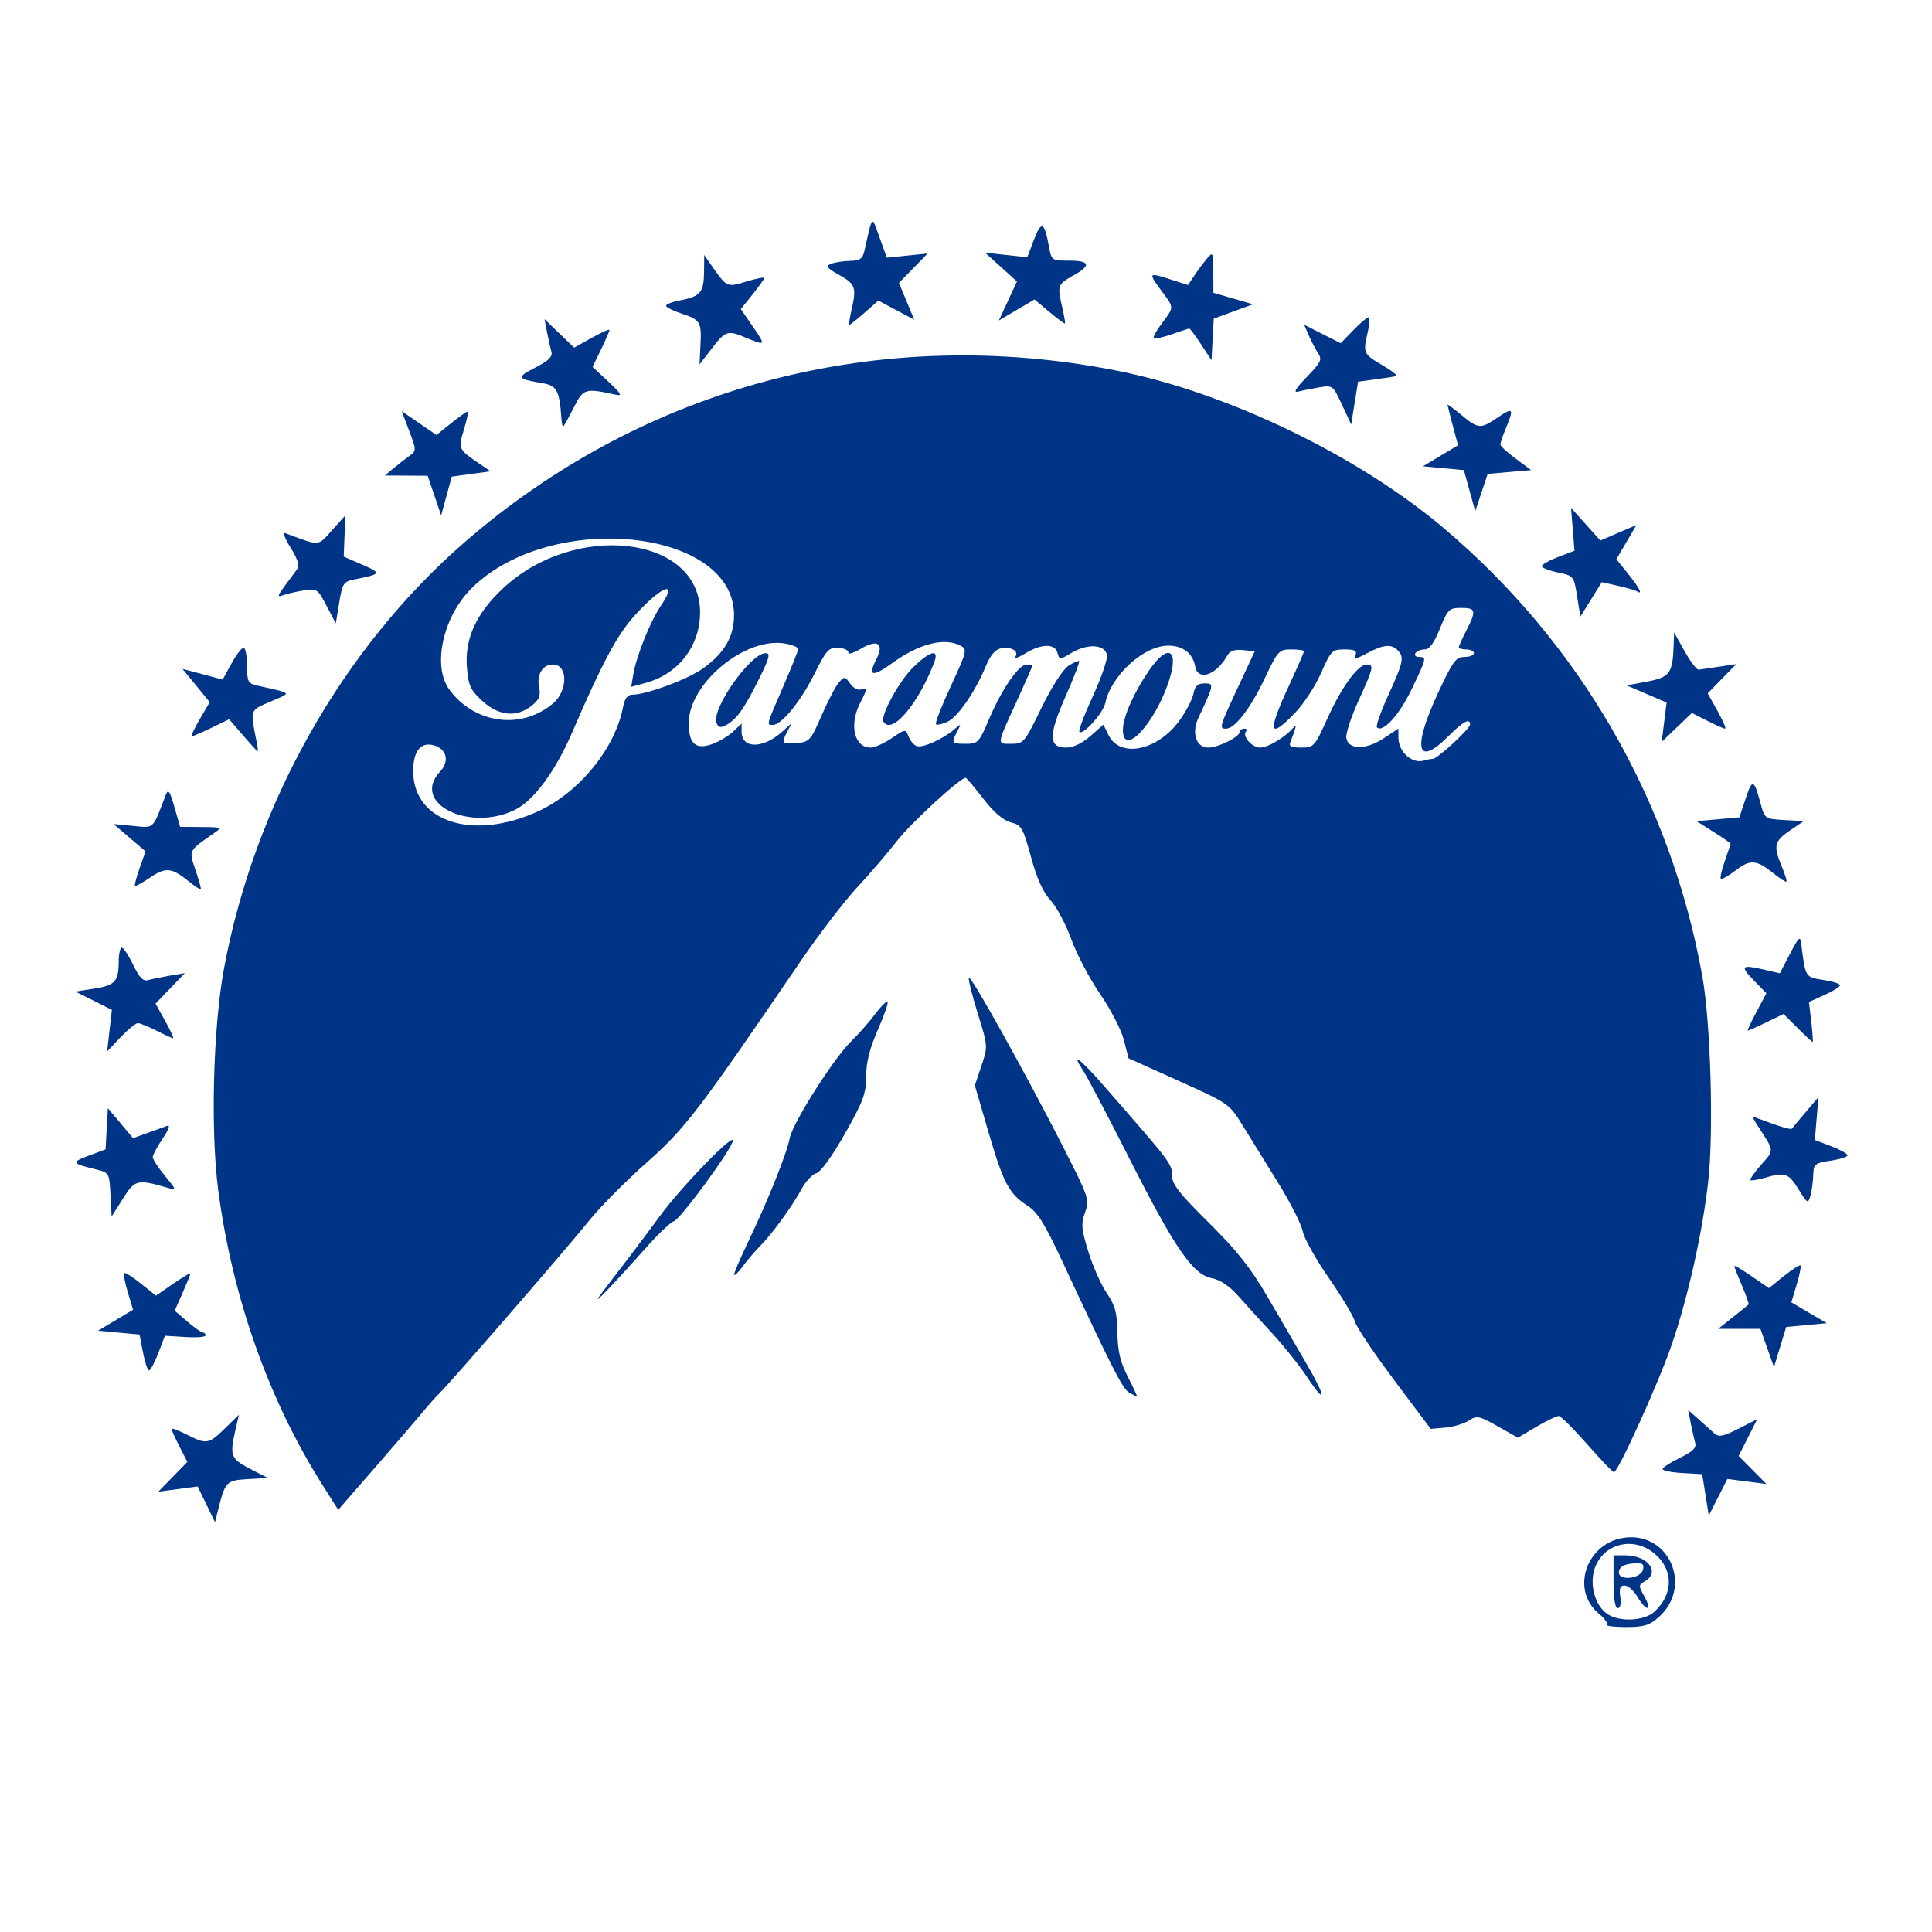 <?xml version="1.0" encoding="UTF-8" standalone="no"?>
<!-- Generator: Adobe Illustrator 16.0.0, SVG Export Plug-In . SVG Version: 6.00 Build 0)  -->

<svg
   version="1.1"
   id="Layer_1"
   x="0px"
   y="0px"
   width="280px"
   height="280px"
   viewBox="0 0 280 280"
   enable-background="new 0 0 280 280"
   xml:space="preserve"
   sodipodi:docname="paramount.svg"
   inkscape:version="1.1.2 (0a00cf5339, 2022-02-04)"
   xmlns:inkscape="http://www.inkscape.org/namespaces/inkscape"
   xmlns:sodipodi="http://sodipodi.sourceforge.net/DTD/sodipodi-0.dtd"
   xmlns="http://www.w3.org/2000/svg"
   xmlns:svg="http://www.w3.org/2000/svg"><defs
   id="defs5011" /><sodipodi:namedview
   id="namedview5009"
   pagecolor="#ffffff"
   bordercolor="#000000"
   borderopacity="0.25"
   inkscape:showpageshadow="2"
   inkscape:pageopacity="0.0"
   inkscape:pagecheckerboard="0"
   inkscape:deskcolor="#d1d1d1"
   showgrid="false"
   inkscape:zoom="1.0442452"
   inkscape:cx="147.47494"
   inkscape:cy="359.11106"
   inkscape:window-width="1600"
   inkscape:window-height="828"
   inkscape:window-x="0"
   inkscape:window-y="0"
   inkscape:window-maximized="1"
   inkscape:current-layer="Layer_1"
   inkscape:pageshadow="2"
   showguides="false" />


<path
   style="fill:#003487;stroke-width:0.547;fill-opacity:1"
   d="m 232.904,235.471 c 0.184,-0.184 -0.37,-0.927 -1.23,-1.651 -4.148,-3.49 -1.688,-10.369 3.928,-10.984 6.409,-0.702 9.696,7.161 4.813,11.512 -1.364,1.215 -2.152,1.457 -4.74,1.457 -1.708,0 -2.954,-0.15 -2.77,-0.334 z m 6.89,-1.906 c 2.761,-2.572 2.756,-6.083 -0.013,-8.412 -3.062,-2.576 -7.475,-1.449 -8.686,2.218 -0.76,2.304 0.075,5.296 1.82,6.518 1.752,1.227 5.398,1.055 6.879,-0.324 z m -5.948,-4.324 v -3.829 h 1.677 c 3.315,0 5.153,2.448 2.836,3.777 -0.905,0.52 -0.907,0.64 -0.025,2.215 1.208,2.159 0.256,2.182 -1.019,0.025 -0.533,-0.903 -1.366,-1.641 -1.851,-1.641 -0.668,0 -0.823,0.397 -0.641,1.641 0.145,0.985 -0.003,1.641 -0.368,1.641 -0.389,0 -0.609,-1.381 -0.609,-3.829 z m 4.283,-1.816 c 0.156,-0.824 -0.118,-0.965 -1.588,-0.821 -1.215,0.12 -1.821,0.487 -1.918,1.164 -0.204,1.42 3.236,1.083 3.506,-0.343 z m -208.224,-9.406 -1.256,-2.588 -2.847,0.374 -2.847,0.374 2.097,-2.154 2.097,-2.154 -1.14,-2.234 c -0.627,-1.228 -1.14,-2.372 -1.14,-2.54 0,-0.169 0.975,0.191 2.166,0.799 2.891,1.475 3.203,1.426 5.564,-0.88 l 2.033,-1.985 -0.492,2.122 c -0.883,3.807 -0.717,4.263 2.08,5.705 l 2.599,1.34 -2.897,0.166 c -3.115,0.179 -3.284,0.352 -4.301,4.406 l -0.461,1.837 z m 217.267,-1.369 -0.475,-3 -2.869,-0.165 c -1.578,-0.091 -2.869,-0.35 -2.869,-0.575 0,-0.225 1.123,-0.955 2.496,-1.622 1.842,-0.895 2.426,-1.461 2.229,-2.16 -0.147,-0.521 -0.437,-1.81 -0.645,-2.863 l -0.378,-1.915 1.544,1.368 c 0.849,0.752 1.877,1.672 2.284,2.044 0.595,0.543 1.277,0.405 3.462,-0.703 l 2.722,-1.379 -1.35,2.663 -1.35,2.663 2.015,2.033 2.015,2.033 -2.829,-0.366 -2.829,-0.366 -1.349,2.654 -1.349,2.654 z M 46.692,215.136 c -7.742,-12.243 -12.991,-27.073 -15.049,-42.515 -1.154,-8.661 -0.769,-23.706 0.827,-32.29 C 36.902,116.503 49.647,93.944 67.376,78.549 93.443,55.915 127.651,46.932 161.902,53.727 c 15.966,3.167 34.853,12.269 47.326,22.805 19.721,16.659 32.892,39.47 37.478,64.906 1.219,6.76 1.676,22.625 0.859,29.815 -0.854,7.518 -2.946,16.847 -5.323,23.733 -1.927,5.583 -7.751,18.403 -8.348,18.375 -0.177,-0.008 -1.922,-1.836 -3.878,-4.062 -1.956,-2.226 -3.802,-4.061 -4.103,-4.078 -0.301,-0.017 -1.758,0.681 -3.238,1.553 l -2.691,1.584 -2.925,-1.651 c -2.708,-1.528 -3.018,-1.59 -4.181,-0.827 -0.691,0.453 -2.217,0.909 -3.39,1.015 l -2.134,0.191 -5.327,-7.106 c -2.93,-3.908 -5.48,-7.714 -5.666,-8.457 -0.187,-0.743 -1.884,-3.577 -3.771,-6.297 -1.888,-2.72 -3.593,-5.773 -3.789,-6.785 -0.196,-1.012 -1.773,-4.127 -3.504,-6.921 -1.731,-2.795 -4.046,-6.543 -5.146,-8.33 -1.992,-3.238 -2.023,-3.26 -9.3,-6.535 l -7.301,-3.286 -0.662,-2.629 c -0.364,-1.446 -1.909,-4.442 -3.434,-6.656 -1.524,-2.215 -3.417,-5.808 -4.206,-7.985 -0.789,-2.177 -2.143,-4.715 -3.009,-5.64 -1.081,-1.155 -1.966,-3.121 -2.821,-6.264 -1.157,-4.253 -1.367,-4.613 -2.925,-5.016 -1.111,-0.288 -2.465,-1.453 -4.002,-3.446 -1.278,-1.656 -2.423,-3.011 -2.544,-3.011 -0.807,0 -7.958,6.582 -9.96,9.167 -1.338,1.728 -3.934,4.752 -5.769,6.721 -1.835,1.969 -5.553,6.828 -8.261,10.799 -14.903,21.852 -16.619,24.094 -22.312,29.146 -3.027,2.686 -6.754,6.452 -8.281,8.368 -2.918,3.661 -20.168,23.559 -21.646,24.97 -0.473,0.451 -1.591,1.705 -2.484,2.787 -0.893,1.081 -4.007,4.704 -6.92,8.051 l -5.296,6.085 z m 31.335,-97.575 c 5.945,-2.74 11.131,-9.121 12.273,-15.1 0.232,-1.214 0.649,-1.778 1.315,-1.778 2.073,0 8.129,-2.254 10.319,-3.84 3.08,-2.231 4.444,-4.594 4.447,-7.704 0.01,-12.509 -26.429,-15.262 -37.968,-3.954 -4.214,4.13 -5.818,11.347 -3.283,14.772 3.674,4.964 10.416,5.861 15.008,1.998 2.192,-1.845 2.189,-5.648 -0.005,-5.648 -1.487,0 -2.374,1.438 -2.01,3.259 0.261,1.304 0.049,1.83 -1.1,2.734 -2.181,1.716 -4.747,1.461 -7.112,-0.705 -1.725,-1.58 -2.024,-2.225 -2.239,-4.821 -0.344,-4.143 1.294,-7.79 5.122,-11.41 10.476,-9.908 28.666,-7.757 28.666,3.388 0,4.853 -3.139,8.93 -7.863,10.212 l -2.119,0.575 0.291,-1.752 c 0.443,-2.673 2.467,-7.725 3.998,-9.981 2.625,-3.868 0.078,-2.897 -3.844,1.466 -2.534,2.818 -4.638,6.768 -9.058,17.002 -2.351,5.444 -5.49,9.703 -8.136,11.042 -6.664,3.37 -15.246,-0.912 -10.964,-5.471 1.444,-1.537 0.974,-3.36 -0.994,-3.854 -1.834,-0.46 -2.887,0.914 -2.887,3.767 0,7.382 8.692,10.163 18.145,5.805 z m 129.618,-7.578 c 0.672,0 5.414,-4.373 5.414,-4.993 0,-0.974 -1.025,-0.418 -3.154,1.711 -4.577,4.577 -5.248,1.821 -1.514,-6.223 2.147,-4.627 2.612,-5.265 3.829,-5.265 0.762,0 1.386,-0.246 1.386,-0.547 0,-0.301 -0.492,-0.547 -1.094,-0.547 -0.602,0 -1.094,-0.133 -1.094,-0.295 0,-0.162 0.492,-1.26 1.094,-2.44 1.481,-2.904 1.394,-3.282 -0.757,-3.282 -1.731,0 -1.93,0.195 -3.072,3.009 -0.853,2.102 -1.522,3.009 -2.219,3.009 -0.549,0 -1.15,0.246 -1.336,0.547 -0.186,0.301 0.046,0.547 0.515,0.547 1.158,0 1.126,0.137 -1.083,4.731 -1.772,3.685 -4.168,6.307 -5,5.474 -0.186,-0.186 0.561,-2.302 1.658,-4.703 2.173,-4.754 2.327,-5.499 1.339,-6.487 -0.929,-0.929 -2.066,-0.818 -4.391,0.427 -1.572,0.842 -1.953,0.903 -1.711,0.274 0.238,-0.62 -0.135,-0.81 -1.588,-0.81 -1.803,0 -1.974,0.171 -3.406,3.419 -0.829,1.881 -2.514,4.465 -3.744,5.744 -3.835,3.985 -4.079,2.947 -0.915,-3.9 1.204,-2.605 2.188,-4.855 2.188,-5 0,-0.145 -0.834,-0.264 -1.854,-0.264 -1.775,0 -1.94,0.181 -3.864,4.24 -2.049,4.322 -4.309,7.249 -5.599,7.249 -1.017,0 -0.95,-0.229 1.75,-6.018 l 2.424,-5.197 -1.717,-0.178 c -1.178,-0.122 -1.879,0.112 -2.234,0.746 -1.622,2.898 -4.28,3.814 -4.683,1.615 -0.35,-1.908 -1.778,-3.003 -3.919,-3.003 -3.526,0 -8.252,4.307 -9.104,8.297 -0.316,1.48 -3.222,4.721 -3.755,4.188 -0.16,-0.16 0.71,-2.467 1.933,-5.127 1.223,-2.66 2.151,-5.342 2.063,-5.96 -0.223,-1.562 -2.745,-1.756 -5.059,-0.391 -1.801,1.062 -1.843,1.063 -2.111,0.039 -0.361,-1.38 -2.33,-1.351 -4.659,0.069 -1.002,0.611 -1.647,0.829 -1.434,0.484 0.518,-0.838 -0.63,-1.488 -2.123,-1.203 -0.806,0.154 -1.528,1.012 -2.181,2.59 -1.536,3.713 -4.062,7.368 -5.565,8.053 -0.757,0.345 -1.502,0.502 -1.655,0.349 -0.153,-0.153 0.823,-2.651 2.169,-5.552 2.316,-4.991 2.392,-5.303 1.411,-5.828 -2.325,-1.245 -6.002,-0.309 -9.919,2.524 -2.849,2.06 -3.571,1.913 -2.336,-0.475 1.224,-2.366 0.259,-3.066 -2.214,-1.607 -1.068,0.63 -1.884,0.879 -1.813,0.553 0.071,-0.326 -0.571,-0.632 -1.427,-0.681 -1.408,-0.08 -1.738,0.277 -3.475,3.761 -1.982,3.976 -4.769,7.406 -6.017,7.406 -0.958,0 -1.006,0.184 1.475,-5.538 1.204,-2.775 2.188,-5.238 2.188,-5.473 0,-0.235 -0.822,-0.582 -1.828,-0.771 -5.756,-1.08 -14.037,5.719 -14.037,11.523 0,3.002 0.977,3.879 3.384,3.04 0.971,-0.339 2.33,-1.146 3.02,-1.794 l 1.254,-1.178 v 1.162 c 0,2.536 3.158,2.509 5.955,-0.051 l 1.305,-1.194 -0.621,1.195 c -0.915,1.76 -0.809,1.896 1.333,1.71 1.852,-0.161 2.042,-0.371 3.621,-3.999 0.916,-2.106 2.045,-4.26 2.507,-4.787 0.797,-0.908 0.882,-0.899 1.633,0.174 0.436,0.622 1.136,0.999 1.556,0.838 0.973,-0.373 0.959,-0.104 -0.095,1.934 -1.647,3.185 -0.882,6.491 1.502,6.491 0.581,0 1.961,-0.615 3.067,-1.366 1.974,-1.341 2.018,-1.346 2.42,-0.261 0.225,0.608 0.762,1.24 1.193,1.406 0.843,0.323 3.785,-0.989 5.476,-2.443 0.986,-0.847 1.006,-0.833 0.41,0.304 -0.898,1.712 -0.829,1.814 1.226,1.814 1.765,0 1.927,-0.173 3.397,-3.631 1.829,-4.304 4.281,-7.857 5.421,-7.857 0.449,0 0.817,0.089 0.817,0.197 0,0.108 -0.944,2.262 -2.098,4.787 -3.132,6.852 -3.082,6.504 -0.948,6.504 1.786,0 1.922,-0.161 4.368,-5.19 1.475,-3.032 3.097,-5.565 3.901,-6.092 0.757,-0.496 1.463,-0.807 1.57,-0.691 0.107,0.116 -0.778,2.411 -1.965,5.1 -2.505,5.672 -2.484,7.419 0.087,7.419 1.015,0 2.312,-0.615 3.505,-1.663 l 1.894,-1.663 0.724,1.49 c 1.66,3.418 7.112,2.315 10.3,-2.084 0.946,-1.305 1.855,-3.049 2.021,-3.877 0.228,-1.137 0.62,-1.504 1.608,-1.504 1.416,0 1.395,0.117 -0.898,5.02 -1.017,2.176 -0.314,4.28 1.432,4.28 1.474,0 4.587,-1.565 4.587,-2.306 0,-0.236 0.287,-0.429 0.638,-0.429 0.351,0 0.483,0.155 0.293,0.345 -0.678,0.678 0.771,2.39 2.023,2.39 1.16,0 3.739,-1.576 4.893,-2.99 0.441,-0.541 0.245,0.279 -0.52,2.169 -0.257,0.635 0.096,0.821 1.563,0.821 1.834,0 1.956,-0.135 3.807,-4.24 2.043,-4.532 4.421,-7.796 5.679,-7.796 1.102,0 0.999,0.458 -1.169,5.217 -1.068,2.343 -1.868,4.774 -1.778,5.402 0.25,1.753 2.824,1.791 5.408,0.082 l 2.14,-1.416 v 1.271 c 0,2.118 1.991,3.903 3.737,3.351 0.401,-0.127 0.96,-0.23 1.243,-0.23 z m -44.904,-4.24 c 0.015,-1.847 1.56,-5.336 3.816,-8.614 2.766,-4.021 4.403,-3.008 2.798,1.731 -2.104,6.214 -6.647,10.942 -6.614,6.883 z m -58.899,-0.963 c -0.772,-2.012 4.923,-10.115 7.11,-10.115 0.756,0 0.572,0.686 -1.068,3.966 -2.102,4.205 -3.161,5.66 -4.735,6.502 -0.72,0.386 -1.058,0.294 -1.307,-0.354 z m 24.21,-0.168 c -0.518,-0.838 2.257,-5.926 4.331,-7.939 2.463,-2.392 3.768,-2.678 3,-0.658 -2.287,6.014 -6.137,10.53 -7.331,8.597 z m 35.586,97.206 c -0.957,-0.556 -2.421,-3.431 -9.714,-19.076 -2.531,-5.429 -3.566,-7.081 -5.025,-8.015 -2.663,-1.705 -3.481,-3.254 -5.664,-10.727 l -1.956,-6.696 0.954,-2.835 c 0.948,-2.818 0.945,-2.863 -0.521,-7.565 -0.811,-2.602 -1.399,-4.949 -1.307,-5.215 0.197,-0.569 8.329,14.031 13.752,24.691 3.653,7.18 3.759,7.5 3.093,9.341 -0.599,1.656 -0.535,2.406 0.492,5.721 0.649,2.098 1.847,4.788 2.662,5.977 1.213,1.77 1.491,2.805 1.538,5.717 0.043,2.703 0.409,4.245 1.526,6.428 0.808,1.58 1.403,2.865 1.323,2.855 -0.08,-0.009 -0.598,-0.28 -1.151,-0.601 z m 25.732,-2.335 c -1.084,-1.633 -3.297,-4.406 -4.916,-6.163 -1.619,-1.756 -3.851,-4.213 -4.96,-5.459 -1.323,-1.488 -2.651,-2.385 -3.864,-2.613 -2.734,-0.513 -5.328,-4.274 -11.916,-17.277 -3.125,-6.168 -6.135,-11.899 -6.69,-12.736 -1.907,-2.877 -0.581,-1.919 2.969,2.145 9.793,11.211 9.847,11.282 9.847,12.916 0,1.311 0.992,2.592 5.334,6.891 4.074,4.034 6.087,6.573 8.522,10.752 1.753,3.009 4.306,7.39 5.673,9.735 2.886,4.953 2.887,6.155 5.4e-4,1.809 z m -168.648,-3.475 -0.502,-2.599 -3.009,-0.274 -3.009,-0.274 2.54,-1.522 2.54,-1.522 -0.763,-2.534 c -0.42,-1.394 -0.656,-2.642 -0.525,-2.773 0.131,-0.131 1.22,0.55 2.419,1.514 l 2.181,1.752 2.506,-1.724 c 1.378,-0.948 2.506,-1.62 2.506,-1.494 0,0.127 -0.515,1.394 -1.144,2.817 l -1.144,2.586 1.828,1.564 c 1.005,0.86 2.013,1.574 2.238,1.586 0.226,0.012 0.411,0.207 0.411,0.433 4.1e-4,0.226 -1.325,0.328 -2.946,0.227 l -2.946,-0.184 -0.958,2.509 c -0.527,1.38 -1.13,2.509 -1.339,2.509 -0.21,0 -0.607,-1.169 -0.883,-2.599 z m 235.394,-0.639 -0.98,-2.78 h -3.062 -3.062 l 2.127,-1.689 c 1.17,-0.929 2.194,-1.755 2.277,-1.837 0.083,-0.082 -0.348,-1.312 -0.957,-2.733 -0.609,-1.421 -1.108,-2.699 -1.108,-2.839 0,-0.14 1.127,0.521 2.506,1.469 l 2.506,1.724 2.181,-1.752 c 1.199,-0.964 2.278,-1.655 2.398,-1.535 0.119,0.119 -0.13,1.372 -0.555,2.784 l -0.772,2.566 2.57,1.511 2.57,1.511 -2.945,0.274 -2.945,0.274 -0.884,2.916 -0.884,2.916 z M 88.959,185.099 c 1.91,-2.464 4.885,-6.414 6.612,-8.778 3.264,-4.467 11.291,-12.683 10.62,-10.87 -0.702,1.897 -7.608,11.243 -8.522,11.533 -0.495,0.157 -2.369,1.947 -4.163,3.977 -1.794,2.03 -4.333,4.8 -5.641,6.155 -1.888,1.955 -1.663,1.54 1.094,-2.018 z m 17.44,-0.381 c -0.01,-0.267 0.942,-2.482 2.115,-4.924 2.759,-5.743 5.563,-12.75 5.937,-14.833 0.382,-2.129 6.297,-11.476 8.836,-13.965 1.083,-1.061 2.67,-2.863 3.526,-4.004 0.857,-1.141 1.676,-1.957 1.819,-1.813 0.144,0.144 -0.496,1.987 -1.421,4.096 -1.181,2.691 -1.683,4.694 -1.683,6.716 0,2.493 -0.416,3.617 -3.079,8.321 -1.831,3.233 -3.504,5.549 -4.128,5.712 -0.577,0.151 -1.533,1.166 -2.124,2.255 -1.394,2.567 -4.276,6.537 -6.004,8.272 -0.749,0.752 -1.906,2.106 -2.57,3.009 -0.664,0.903 -1.215,1.423 -1.225,1.156 z M 16.009,173.125 c -0.164,-3.129 -0.193,-3.181 -2.081,-3.641 -3.559,-0.867 -3.649,-1.03 -1.094,-1.986 l 2.462,-0.921 0.17,-2.983 0.17,-2.983 1.822,2.17 1.822,2.17 2.111,-0.756 c 1.161,-0.416 2.455,-0.884 2.876,-1.042 0.439,-0.164 0.148,0.622 -0.684,1.845 -0.796,1.172 -1.448,2.387 -1.448,2.7 0,0.313 0.792,1.529 1.759,2.703 1.715,2.081 1.725,2.124 0.41,1.745 -4.418,-1.276 -4.735,-1.199 -6.486,1.562 l -1.642,2.59 z m 244.65,-0.762 c -1.447,-2.344 -1.944,-2.513 -4.899,-1.666 -1.031,0.296 -1.968,0.445 -2.082,0.331 -0.114,-0.114 0.592,-1.117 1.569,-2.229 1.921,-2.188 1.952,-1.863 -0.559,-5.725 -0.747,-1.148 -0.754,-1.297 -0.053,-1.035 3.425,1.282 4.919,1.731 5.067,1.524 0.095,-0.133 0.997,-1.213 2.005,-2.399 l 1.833,-2.158 -0.258,3.105 -0.258,3.105 2.369,0.905 c 1.303,0.498 2.369,1.09 2.369,1.315 0,0.226 -1.108,0.577 -2.462,0.78 -2.31,0.346 -2.465,0.477 -2.516,2.114 -0.03,0.959 -0.215,2.305 -0.41,2.991 -0.334,1.172 -0.437,1.114 -1.716,-0.957 z m -244.791,-22.997 0.342,-3.014 -2.645,-1.324 -2.645,-1.324 2.682,-0.416 c 3.068,-0.475 3.589,-1.04 3.6,-3.901 0.004,-1.128 0.206,-2.051 0.446,-2.051 0.241,0 0.984,1.123 1.651,2.496 0.901,1.854 1.456,2.424 2.16,2.217 0.521,-0.153 1.933,-0.444 3.136,-0.647 l 2.188,-0.369 -2.122,2.213 -2.122,2.213 1.399,2.504 c 0.77,1.377 1.284,2.504 1.142,2.504 -0.141,0 -1.222,-0.492 -2.401,-1.094 -1.18,-0.602 -2.397,-1.094 -2.706,-1.094 -0.309,0 -1.436,0.923 -2.505,2.051 l -1.943,2.051 z m 244.65,-0.384 -2.03,-2.03 -2.489,1.209 c -1.369,0.665 -2.579,1.209 -2.688,1.209 -0.11,0 0.45,-1.218 1.244,-2.707 l 1.443,-2.707 -1.884,-1.943 c -1.992,-2.055 -1.749,-2.253 1.768,-1.437 l 2.069,0.48 1.468,-2.818 c 1.29,-2.477 1.488,-2.653 1.634,-1.451 0.592,4.875 0.57,4.838 3.172,5.229 1.344,0.201 2.443,0.547 2.443,0.768 0,0.221 -1.013,0.859 -2.25,1.417 l -2.25,1.015 0.341,2.898 c 0.187,1.594 0.273,2.898 0.19,2.898 -0.083,0 -1.064,-0.913 -2.18,-2.03 z M 27.332,127.712 c -2.466,-1.983 -3.317,-2.066 -5.559,-0.543 -1.121,0.762 -2.116,1.306 -2.211,1.211 -0.096,-0.096 0.21,-1.258 0.678,-2.584 l 0.852,-2.41 -2.321,-1.981 -2.321,-1.981 2.841,0.273 c 3.113,0.299 2.776,0.62 4.742,-4.516 0.339,-0.886 0.576,-0.548 1.245,1.778 l 0.826,2.872 3.076,0.029 c 3.056,0.029 3.067,0.035 1.738,0.957 -3.636,2.524 -3.57,2.388 -2.576,5.306 0.496,1.456 0.841,2.706 0.767,2.778 -0.074,0.072 -0.874,-0.462 -1.776,-1.188 z m 229.764,-1.094 c -2.533,-2.036 -3.401,-2.113 -5.532,-0.487 -1.059,0.807 -2.034,1.358 -2.168,1.225 -0.134,-0.134 0.128,-1.297 0.583,-2.586 0.455,-1.288 0.826,-2.412 0.826,-2.497 0,-0.085 -1.11,-0.854 -2.468,-1.709 l -2.468,-1.555 3.107,-0.274 3.107,-0.274 0.902,-2.707 c 0.978,-2.932 1.217,-2.862 2.153,0.627 0.614,2.288 0.626,2.297 3.442,2.462 l 2.826,0.165 -2.015,1.368 c -2.246,1.525 -2.406,2.232 -1.17,5.189 0.469,1.122 0.777,2.115 0.684,2.206 -0.093,0.091 -0.907,-0.428 -1.81,-1.154 z m -221.901,-20.074 -1.984,-2.305 -2.544,1.231 c -1.399,0.677 -2.684,1.231 -2.855,1.231 -0.171,0 0.341,-1.112 1.137,-2.471 l 1.448,-2.471 -1.976,-2.411 -1.976,-2.411 2.904,0.773 c 1.597,0.425 2.909,0.776 2.916,0.78 0.006,0.004 0.608,-1.086 1.338,-2.421 0.729,-1.335 1.524,-2.306 1.767,-2.156 0.242,0.15 0.44,1.361 0.44,2.691 0,2.192 0.141,2.451 1.504,2.76 5.203,1.179 5.028,0.965 1.895,2.313 -3.057,1.315 -2.975,1.068 -1.985,5.983 0.136,0.677 0.182,1.222 0.101,1.211 -0.081,-0.011 -1.04,-1.057 -2.131,-2.325 z m 205.985,-1.873 0.357,-2.85 -2.886,-1.242 -2.886,-1.242 2.984,-0.566 c 3.241,-0.615 3.668,-1.197 3.809,-5.201 l 0.067,-1.915 1.525,2.735 c 0.839,1.504 1.756,2.705 2.039,2.668 0.283,-0.037 1.622,-0.234 2.976,-0.438 l 2.462,-0.371 -2.067,2.119 -2.067,2.119 1.43,2.559 c 0.787,1.408 1.276,2.559 1.088,2.559 -0.188,0 -1.347,-0.513 -2.576,-1.14 l -2.234,-1.14 -2.189,2.097 -2.189,2.097 z M 47.332,87.802 c -1.295,-2.468 -1.396,-2.534 -3.371,-2.218 -1.12,0.179 -2.476,0.494 -3.013,0.701 -0.795,0.305 -0.728,0.041 0.362,-1.423 0.737,-0.989 1.556,-2.096 1.82,-2.461 0.308,-0.425 -0.057,-1.515 -1.015,-3.033 -0.838,-1.328 -1.17,-2.248 -0.754,-2.093 5.093,1.902 4.647,1.93 6.754,-0.42 l 1.935,-2.157 -0.118,2.983 -0.118,2.983 2.7,1.179 c 2.852,1.245 2.798,1.345 -1.163,2.138 -1.564,0.313 -1.731,0.569 -2.188,3.352 l -0.495,3.013 z M 228.563,86.411 c -0.466,-2.929 -0.493,-2.963 -2.791,-3.447 -1.276,-0.269 -2.32,-0.68 -2.32,-0.914 0,-0.233 1.065,-0.831 2.367,-1.328 l 2.367,-0.904 -0.25,-3.108 -0.25,-3.108 2.123,2.369 2.123,2.369 2.614,-1.125 2.614,-1.125 -1.452,2.477 -1.452,2.477 1.71,2.128 c 1.67,2.077 2.172,3.089 1.252,2.52 -0.252,-0.156 -1.497,-0.516 -2.766,-0.802 l -2.308,-0.519 -1.555,2.498 -1.555,2.498 z M 62.958,71.825 61.982,68.953 l -3.102,-0.018 -3.102,-0.018 1.368,-1.139 c 0.752,-0.627 1.791,-1.437 2.309,-1.8 0.886,-0.622 0.877,-0.829 -0.147,-3.526 l -1.089,-2.865 2.516,1.731 2.516,1.731 2.112,-1.698 c 1.162,-0.934 2.238,-1.698 2.392,-1.698 0.154,0 -0.078,1.169 -0.515,2.599 -0.869,2.842 -0.862,2.857 2.517,5.146 l 1.338,0.907 -2.81,0.386 -2.81,0.386 -0.772,2.81 -0.772,2.81 z m 150.021,-0.714 -0.826,-2.979 -2.967,-0.274 -2.967,-0.274 2.544,-1.524 2.544,-1.524 -0.759,-2.852 c -0.418,-1.569 -0.762,-2.932 -0.766,-3.029 -0.004,-0.097 0.911,0.58 2.033,1.504 2.462,2.03 2.739,2.047 5.27,0.33 2.215,-1.503 2.361,-1.31 1.17,1.54 -0.451,1.08 -0.815,2.156 -0.808,2.392 0.007,0.235 1.014,1.166 2.238,2.069 l 2.225,1.641 -3.152,0.274 -3.151,0.274 -0.902,2.705 -0.902,2.705 z M 81.363,60.611 C 81.078,56.582 80.694,55.877 78.597,55.529 74.891,54.913 74.794,54.705 77.553,53.291 c 1.914,-0.981 2.556,-1.6 2.366,-2.279 -0.144,-0.513 -0.429,-1.794 -0.633,-2.847 l -0.372,-1.915 2.148,2.067 2.148,2.067 2.559,-1.43 c 1.408,-0.787 2.559,-1.293 2.559,-1.125 0,0.168 -0.551,1.44 -1.225,2.827 l -1.225,2.521 2.305,2.15 c 1.828,1.705 2.053,2.095 1.088,1.885 -4.529,-0.986 -4.711,-0.929 -6.164,1.938 -0.75,1.479 -1.43,2.69 -1.511,2.69 -0.081,0 -0.187,-0.554 -0.235,-1.231 z M 194.498,58.667 c -1.303,-2.803 -1.364,-2.85 -3.282,-2.529 -1.075,0.18 -2.447,0.457 -3.049,0.614 -0.779,0.204 -0.426,-0.405 1.229,-2.118 2.068,-2.14 2.245,-2.521 1.616,-3.479 -0.388,-0.592 -0.998,-1.755 -1.356,-2.584 l -0.649,-1.509 2.648,1.342 2.648,1.342 1.826,-1.884 c 1.005,-1.036 1.998,-1.884 2.209,-1.884 0.21,0 0.168,0.923 -0.094,2.051 -0.73,3.144 -0.677,3.271 2.051,4.87 1.405,0.823 2.328,1.553 2.051,1.621 -0.276,0.068 -1.633,0.276 -3.016,0.462 l -2.513,0.337 -0.496,3.103 -0.496,3.103 z M 101.516,50.051 c 0.172,-3.407 -0.004,-3.7 -2.766,-4.612 -1.219,-0.402 -2.216,-0.911 -2.216,-1.13 0,-0.219 0.923,-0.571 2.051,-0.782 2.884,-0.539 3.415,-1.162 3.448,-4.045 l 0.029,-2.532 0.929,1.338 c 2.363,3.404 2.326,3.386 5.168,2.517 1.429,-0.437 2.599,-0.668 2.599,-0.515 0,0.154 -0.764,1.23 -1.698,2.392 l -1.698,2.112 1.724,2.506 c 1.921,2.792 1.895,2.842 -0.875,1.685 -2.783,-1.163 -3.03,-1.089 -5.036,1.504 l -1.799,2.325 z m 72.556,-0.141 c -0.832,-1.261 -1.601,-2.292 -1.709,-2.292 -0.108,0 -1.251,0.372 -2.539,0.826 -1.288,0.455 -2.461,0.707 -2.607,0.562 -0.145,-0.145 0.385,-1.116 1.179,-2.158 1.753,-2.298 1.752,-2.273 0.174,-4.376 -2.213,-2.95 -2.187,-3.016 0.797,-2.061 l 2.812,0.899 0.882,-1.33 c 0.485,-0.731 1.304,-1.835 1.821,-2.454 0.91,-1.089 0.94,-1.031 0.957,1.892 l 0.018,3.016 2.872,0.832 2.872,0.832 -2.848,1.039 -2.848,1.039 -0.161,3.013 -0.161,3.013 z m -50.687,-4.891 c 0.778,-3.349 0.617,-3.832 -1.717,-5.144 -1.854,-1.042 -2.057,-1.312 -1.231,-1.638 0.544,-0.215 1.784,-0.407 2.756,-0.429 1.467,-0.032 1.825,-0.294 2.108,-1.543 1.189,-5.248 1.004,-5.09 2.17,-1.848 l 1.054,2.932 2.959,-0.305 2.959,-0.305 -2.08,2.13 -2.08,2.13 1.108,2.666 1.108,2.666 -2.598,-1.385 -2.598,-1.385 -2,1.756 c -1.1,0.966 -2.089,1.756 -2.197,1.756 -0.108,0 0.018,-0.923 0.28,-2.051 z m 28.691,0.183 -2.148,-1.803 -2.582,1.523 -2.582,1.523 1.311,-2.829 1.311,-2.829 -2.312,-2.082 -2.312,-2.082 3.06,0.329 3.06,0.329 0.979,-2.565 c 1.062,-2.78 1.513,-2.57 2.155,1.003 0.36,2.004 0.425,2.051 2.773,2.051 3.192,0 3.439,0.655 0.806,2.135 -2.343,1.317 -2.388,1.446 -1.636,4.688 0.277,1.195 0.45,2.227 0.384,2.292 -0.066,0.066 -1.086,-0.692 -2.267,-1.684 z"
   id="path1" /></svg>
